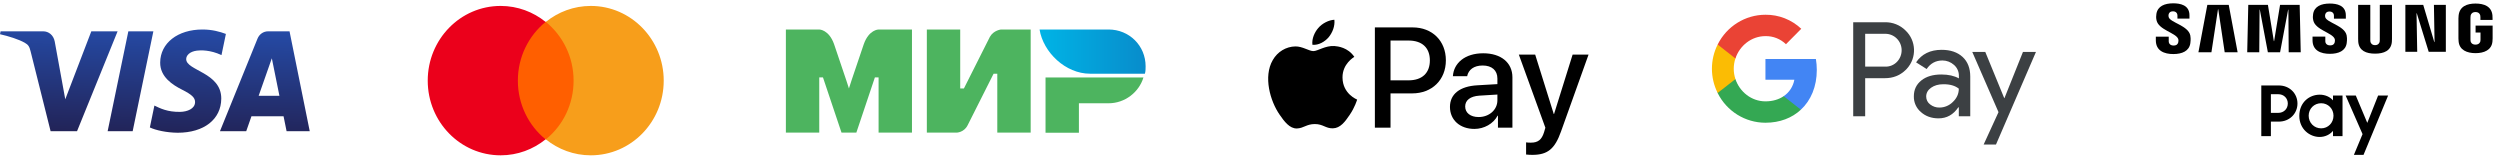 <svg width="339" height="22" viewBox="0 0 339 22" fill="none" xmlns="http://www.w3.org/2000/svg">
    <path d="M21.721 8.476C21.697 10.426 23.405 11.514 24.692 12.161C26.013 12.825 26.457 13.251 26.452 13.845C26.442 14.753 25.398 15.154 24.42 15.17C22.715 15.197 21.724 14.695 20.936 14.315L20.321 17.281C21.112 17.658 22.576 17.986 24.095 18C27.659 18 29.991 16.184 30.004 13.368C30.017 9.794 25.215 9.597 25.248 7.999C25.259 7.515 25.707 6.998 26.688 6.867C27.174 6.8 28.514 6.749 30.034 7.472L30.631 4.601C29.813 4.294 28.763 4 27.455 4C24.1 4 21.74 5.841 21.721 8.476ZM36.362 4.247C35.712 4.247 35.163 4.639 34.918 5.24L29.827 17.789H33.389L34.097 15.767H38.45L38.861 17.789H42L39.261 4.247H36.362ZM36.861 7.905L37.889 12.991H35.074L36.861 7.905ZM17.403 4.247L14.596 17.789H17.99L20.796 4.247L17.403 4.247ZM12.382 4.247L8.85 13.464L7.421 5.627C7.253 4.752 6.591 4.247 5.856 4.247H0.081L0 4.64C1.186 4.906 2.532 5.334 3.349 5.793C3.848 6.073 3.99 6.317 4.154 6.982L6.861 17.789H10.447L15.946 4.247L12.382 4.247Z" fill="url(#paint0_linear)"/>
    <path fill-rule="evenodd" clip-rule="evenodd" d="M150.316 4H140.963C141.466 7.097 144.483 9.994 147.802 9.994H155.245C155.345 9.694 155.345 9.295 155.345 8.995C155.345 6.198 153.133 4 150.316 4Z" fill="url(#paint1_linear)"/>
    <path fill-rule="evenodd" clip-rule="evenodd" d="M141.774 10.508V18H146.3V14.004H150.323C152.536 14.004 154.447 12.506 155.05 10.508H141.774Z" fill="#4DB45F"/>
    <path fill-rule="evenodd" clip-rule="evenodd" d="M125.679 4V17.985H129.702C129.702 17.985 130.708 17.985 131.21 16.986C133.926 11.592 134.731 9.994 134.731 9.994H135.233V17.985H139.759V4H135.736C135.736 4 134.731 4.1 134.228 4.999C131.914 9.594 130.708 11.992 130.708 11.992H130.205V4H125.679Z" fill="#4DB45F"/>
    <path fill-rule="evenodd" clip-rule="evenodd" d="M106.565 17.985V4H111.091C111.091 4 112.399 4 113.103 5.998C114.913 11.292 115.114 11.992 115.114 11.992C115.114 11.992 115.517 10.693 117.126 5.998C117.83 4 119.137 4 119.137 4H123.663V17.985H119.137V10.493H118.635L116.12 17.985H114.109L111.594 10.493H111.091V17.985H106.565Z" fill="#4DB45F"/>
    <path d="M330.04 0.663L330.126 5.705H330.09L328.59 0.663H326.168V7.021H327.775L327.682 1.802H327.718L329.331 7.021H331.656V0.663H330.04Z" fill="black"/>
    <path d="M299.314 0.663L298.106 7.087H299.869L300.76 1.255H300.797L301.668 7.087H303.421L302.217 0.663H299.314Z" fill="black"/>
    <path d="M309.176 0.663L308.371 5.574H308.334L307.53 0.663H304.866L304.723 7.087H306.356L306.399 1.311H306.432L307.523 7.087H309.179L310.27 1.311H310.307L310.347 7.087H311.979L311.836 0.663H309.176Z" fill="black"/>
    <path d="M295.358 5.267C295.421 5.421 295.401 5.62 295.371 5.742C295.318 5.954 295.171 6.174 294.736 6.174C294.327 6.174 294.08 5.941 294.08 5.591V4.969H292.331V5.463C292.331 6.897 293.475 7.33 294.702 7.33C295.883 7.33 296.854 6.933 297.01 5.859C297.09 5.306 297.03 4.943 297.004 4.805C296.728 3.459 294.253 3.057 294.067 2.307C294.037 2.176 294.044 2.042 294.06 1.97C294.107 1.763 294.25 1.537 294.656 1.537C295.038 1.537 295.261 1.77 295.261 2.12V2.52H296.891V2.068C296.891 0.67 295.614 0.45 294.689 0.45C293.528 0.45 292.58 0.83 292.408 1.878C292.361 2.166 292.354 2.421 292.424 2.746C292.7 4.055 295.022 4.435 295.358 5.267Z" fill="black"/>
    <path d="M316.577 5.255C316.64 5.409 316.62 5.606 316.59 5.727C316.537 5.94 316.39 6.153 315.961 6.153C315.556 6.153 315.313 5.923 315.313 5.576V4.961H313.58V5.452C313.58 6.87 314.714 7.299 315.928 7.299C317.099 7.299 318.06 6.906 318.213 5.845C318.293 5.295 318.233 4.938 318.206 4.8C317.934 3.468 315.482 3.071 315.3 2.325C315.266 2.197 315.276 2.063 315.293 1.991C315.339 1.788 315.479 1.562 315.882 1.562C316.261 1.562 316.483 1.791 316.483 2.138V2.531H318.096V2.083C318.096 0.698 316.833 0.481 315.918 0.481C314.771 0.481 313.83 0.855 313.66 1.893C313.613 2.178 313.607 2.43 313.677 2.751C313.946 4.054 316.244 4.43 316.577 5.255Z" fill="black"/>
    <path d="M322.058 6.121C322.51 6.121 322.65 5.813 322.683 5.656C322.697 5.587 322.7 5.492 322.7 5.411V0.656H324.353V5.263C324.356 5.381 324.343 5.623 324.336 5.686C324.223 6.884 323.259 7.274 322.058 7.274C320.857 7.274 319.896 6.884 319.78 5.686C319.773 5.623 319.76 5.381 319.763 5.263V0.656H321.413V5.411C321.409 5.492 321.413 5.587 321.429 5.656C321.463 5.813 321.602 6.121 322.058 6.121Z" fill="black"/>
    <path d="M335.672 6.051C336.145 6.051 336.311 5.756 336.341 5.586C336.354 5.514 336.357 5.422 336.357 5.344V4.411H335.689V3.474H338V5.197C338 5.318 337.997 5.406 337.977 5.619C337.871 6.788 336.84 7.207 335.682 7.207C334.525 7.207 333.494 6.788 333.388 5.619C333.368 5.406 333.364 5.318 333.364 5.197V2.492C333.364 2.377 333.378 2.178 333.391 2.07C333.537 0.868 334.525 0.481 335.682 0.481C336.84 0.481 337.854 0.865 337.974 2.07C337.994 2.273 337.987 2.492 337.99 2.492V2.705H336.344V2.345C336.344 2.345 336.344 2.191 336.324 2.099C336.294 1.958 336.171 1.634 335.672 1.634C335.197 1.634 335.057 1.942 335.02 2.099C335.001 2.184 334.994 2.299 334.994 2.404V5.341C334.994 5.422 334.997 5.511 335.011 5.583C335.034 5.756 335.2 6.051 335.672 6.051Z" fill="black"/>
    <path d="M307.932 12.774V15.305H308.927C309.702 15.305 310.227 14.742 310.227 14.035C310.227 13.337 309.702 12.774 308.927 12.774H307.932V12.774ZM306.632 11.589H309.023C310.466 11.589 311.537 12.679 311.537 14.035C311.537 15.4 310.466 16.491 309.013 16.491H307.932V18.459H306.632V11.589Z" fill="black"/>
    <path d="M316.422 15.69C316.422 14.757 315.703 13.998 314.749 13.998C313.794 13.998 313.056 14.741 313.056 15.69C313.056 16.65 313.791 17.403 314.749 17.403C315.703 17.403 316.422 16.64 316.422 15.69ZM311.786 15.71C311.786 13.883 313.143 12.838 314.559 12.838C315.294 12.838 315.956 13.14 316.355 13.611V12.953H317.646V18.457H316.355V17.743C315.943 18.251 315.274 18.572 314.539 18.572C313.189 18.569 311.786 17.508 311.786 15.71Z" fill="black"/>
    <path d="M320.362 18.187L318.067 12.951H319.444L321.004 16.661L322.474 12.951H323.83L320.495 21H319.188L320.362 18.187Z" fill="black"/>
    <g clip-path="url(#clip0)">
        <path d="M252.918 10.601V15.766H251.295V3.016H255.599C256.637 2.996 257.644 3.392 258.38 4.124C259.851 5.507 259.942 7.835 258.561 9.33C258.501 9.391 258.44 9.452 258.38 9.513C257.624 10.235 256.697 10.601 255.599 10.601H252.918ZM252.918 4.582V9.035H255.639C256.244 9.055 256.828 8.811 257.241 8.374C258.088 7.49 258.068 6.066 257.191 5.212C256.778 4.805 256.223 4.582 255.639 4.582H252.918Z" fill="#3C4043"/>
        <path d="M263.287 6.756C264.487 6.756 265.434 7.082 266.129 7.722C266.825 8.363 267.167 9.258 267.167 10.386V15.765H265.615V14.555H265.545C264.87 15.551 263.983 16.049 262.864 16.049C261.917 16.049 261.111 15.765 260.476 15.195C259.851 14.667 259.498 13.884 259.518 13.06C259.518 12.155 259.861 11.444 260.536 10.905C261.211 10.366 262.118 10.101 263.247 10.101C264.215 10.101 265.001 10.284 265.625 10.63V10.254C265.625 9.695 265.384 9.166 264.96 8.8C264.527 8.414 263.973 8.2 263.398 8.2C262.491 8.2 261.776 8.586 261.252 9.359L259.821 8.454C260.587 7.326 261.746 6.756 263.287 6.756ZM261.191 13.091C261.191 13.518 261.393 13.914 261.725 14.158C262.088 14.443 262.532 14.595 262.985 14.585C263.67 14.585 264.325 14.311 264.809 13.823C265.343 13.314 265.615 12.714 265.615 12.023C265.111 11.616 264.406 11.413 263.499 11.423C262.844 11.423 262.29 11.586 261.846 11.901C261.413 12.216 261.191 12.613 261.191 13.091Z" fill="#3C4043"/>
        <path fill-rule="evenodd" clip-rule="evenodd" d="M276.076 7.042L270.655 19.599H268.982L270.997 15.207L267.44 7.042H269.204L271.773 13.306H271.804L274.313 7.042H276.076Z" fill="#3C4043"/>
        <path fill-rule="evenodd" clip-rule="evenodd" d="M246.358 9.482C246.358 8.984 246.317 8.486 246.237 7.998H239.394V10.814H243.314C243.153 11.719 242.629 12.533 241.863 13.041V14.871H244.201C245.572 13.6 246.358 11.719 246.358 9.482Z" fill="#4285F4"/>
        <path fill-rule="evenodd" clip-rule="evenodd" d="M239.395 16.642C241.35 16.642 243.003 15.991 244.202 14.872L241.864 13.042C241.209 13.49 240.372 13.744 239.395 13.744C237.5 13.744 235.898 12.453 235.324 10.724H232.915V12.615C234.145 15.086 236.654 16.642 239.395 16.642Z" fill="#34A853"/>
        <path fill-rule="evenodd" clip-rule="evenodd" d="M235.324 10.724C235.021 9.819 235.021 8.833 235.324 7.918V6.037H232.915C231.877 8.101 231.877 10.541 232.915 12.605L235.324 10.724Z" fill="#FBBC04"/>
        <path fill-rule="evenodd" clip-rule="evenodd" d="M239.395 4.898C240.433 4.878 241.431 5.274 242.176 5.996L244.252 3.902C242.932 2.661 241.199 1.98 239.395 2C236.654 2 234.145 3.566 232.915 6.037L235.324 7.928C235.898 6.189 237.5 4.898 239.395 4.898Z" fill="#EA4335"/>
    </g>
    <g clip-path="url(#clip1)">
        <path d="M180.175 5.041C180.687 4.405 181.034 3.551 180.942 2.678C180.194 2.715 179.28 3.169 178.751 3.806C178.276 4.351 177.856 5.24 177.965 6.076C178.806 6.149 179.646 5.659 180.175 5.041Z" fill="black"/>
        <path d="M180.932 6.241C179.712 6.169 178.674 6.93 178.091 6.93C177.508 6.93 176.615 6.278 175.65 6.295C174.393 6.314 173.227 7.02 172.589 8.143C171.278 10.39 172.243 13.723 173.519 15.553C174.138 16.459 174.884 17.456 175.868 17.42C176.797 17.383 177.162 16.822 178.291 16.822C179.42 16.822 179.748 17.42 180.732 17.402C181.752 17.383 182.39 16.496 183.009 15.589C183.72 14.557 184.01 13.561 184.029 13.506C184.01 13.488 182.062 12.745 182.044 10.516C182.025 8.651 183.574 7.763 183.646 7.708C182.772 6.423 181.406 6.278 180.932 6.241Z" fill="black"/>
        <path d="M191.559 3.717C194.212 3.717 196.06 5.535 196.06 8.181C196.06 10.837 194.174 12.664 191.493 12.664H188.555V17.308H186.433V3.717H191.559V3.717ZM188.555 10.894H190.99C192.838 10.894 193.89 9.905 193.89 8.191C193.89 6.477 192.838 5.497 191 5.497H188.555V10.894V10.894Z" fill="black"/>
        <path d="M196.614 14.496C196.614 12.763 197.95 11.699 200.319 11.567L203.047 11.407V10.644C203.047 9.542 202.299 8.883 201.048 8.883C199.864 8.883 199.125 9.448 198.945 10.333H197.012C197.126 8.544 198.66 7.225 201.124 7.225C203.54 7.225 205.084 8.497 205.084 10.484V17.312H203.123V15.683H203.076C202.498 16.785 201.238 17.482 199.93 17.482C197.978 17.482 196.614 16.276 196.614 14.496ZM203.047 13.601V12.82L200.593 12.97C199.371 13.055 198.679 13.592 198.679 14.44C198.679 15.306 199.399 15.871 200.499 15.871C201.929 15.871 203.047 14.892 203.047 13.601Z" fill="black"/>
        <path d="M206.938 20.953V19.305C207.089 19.343 207.43 19.343 207.601 19.343C208.549 19.343 209.06 18.947 209.373 17.93C209.373 17.911 209.553 17.327 209.553 17.318L205.953 7.4H208.17L210.69 15.462H210.728L213.248 7.4H215.409L211.675 17.826C210.823 20.228 209.837 21 207.772 21C207.601 21 207.089 20.981 206.938 20.953Z" fill="black"/>
    </g>
    <g clip-path="url(#clip2)">
        <path d="M69.671 2.968H78.322V18.892H69.671V2.968Z" fill="#FF5F00"/>
        <path d="M70.222 10.932C70.222 7.697 71.705 4.827 73.984 2.97C72.309 1.62 70.194 0.804 67.887 0.804C62.422 0.804 58 5.334 58 10.932C58 16.531 62.422 21.061 67.887 21.061C70.194 21.061 72.309 20.245 73.984 18.895C71.705 17.066 70.222 14.168 70.222 10.932V10.932Z" fill="#EB001B"/>
        <path d="M90 10.932C90 16.531 85.578 21.061 80.113 21.061C77.806 21.061 75.691 20.245 74.016 18.895C76.323 17.038 77.778 14.168 77.778 10.932C77.778 7.697 76.295 4.827 74.016 2.97C75.691 1.62 77.806 0.804 80.113 0.804C85.578 0.804 90 5.362 90 10.932H90Z" fill="#F79E1B"/>
    </g>
    <defs>
        <linearGradient id="paint0_linear" x1="19.309" y1="18.281" x2="19.727" y2="3.903" gradientUnits="userSpaceOnUse">
            <stop stop-color="#222357"/>
            <stop offset="1" stop-color="#254AA5"/>
        </linearGradient>
        <linearGradient id="paint1_linear" x1="140.937" y1="6.997" x2="155.345" y2="6.997" gradientUnits="userSpaceOnUse">
            <stop stop-color="#00B4E6"/>
            <stop offset="1" stop-color="#088CCB"/>
        </linearGradient>
        <clipPath id="clip0">
            <rect x="232" y="1" width="44" height="19" fill="white"/>
        </clipPath>
        <clipPath id="clip1">
            <rect x="172" width="44" height="22" fill="white"/>
        </clipPath>
        <clipPath id="clip2">
            <rect x="58" width="32" height="22" fill="white"/>
        </clipPath>
    </defs>
</svg>